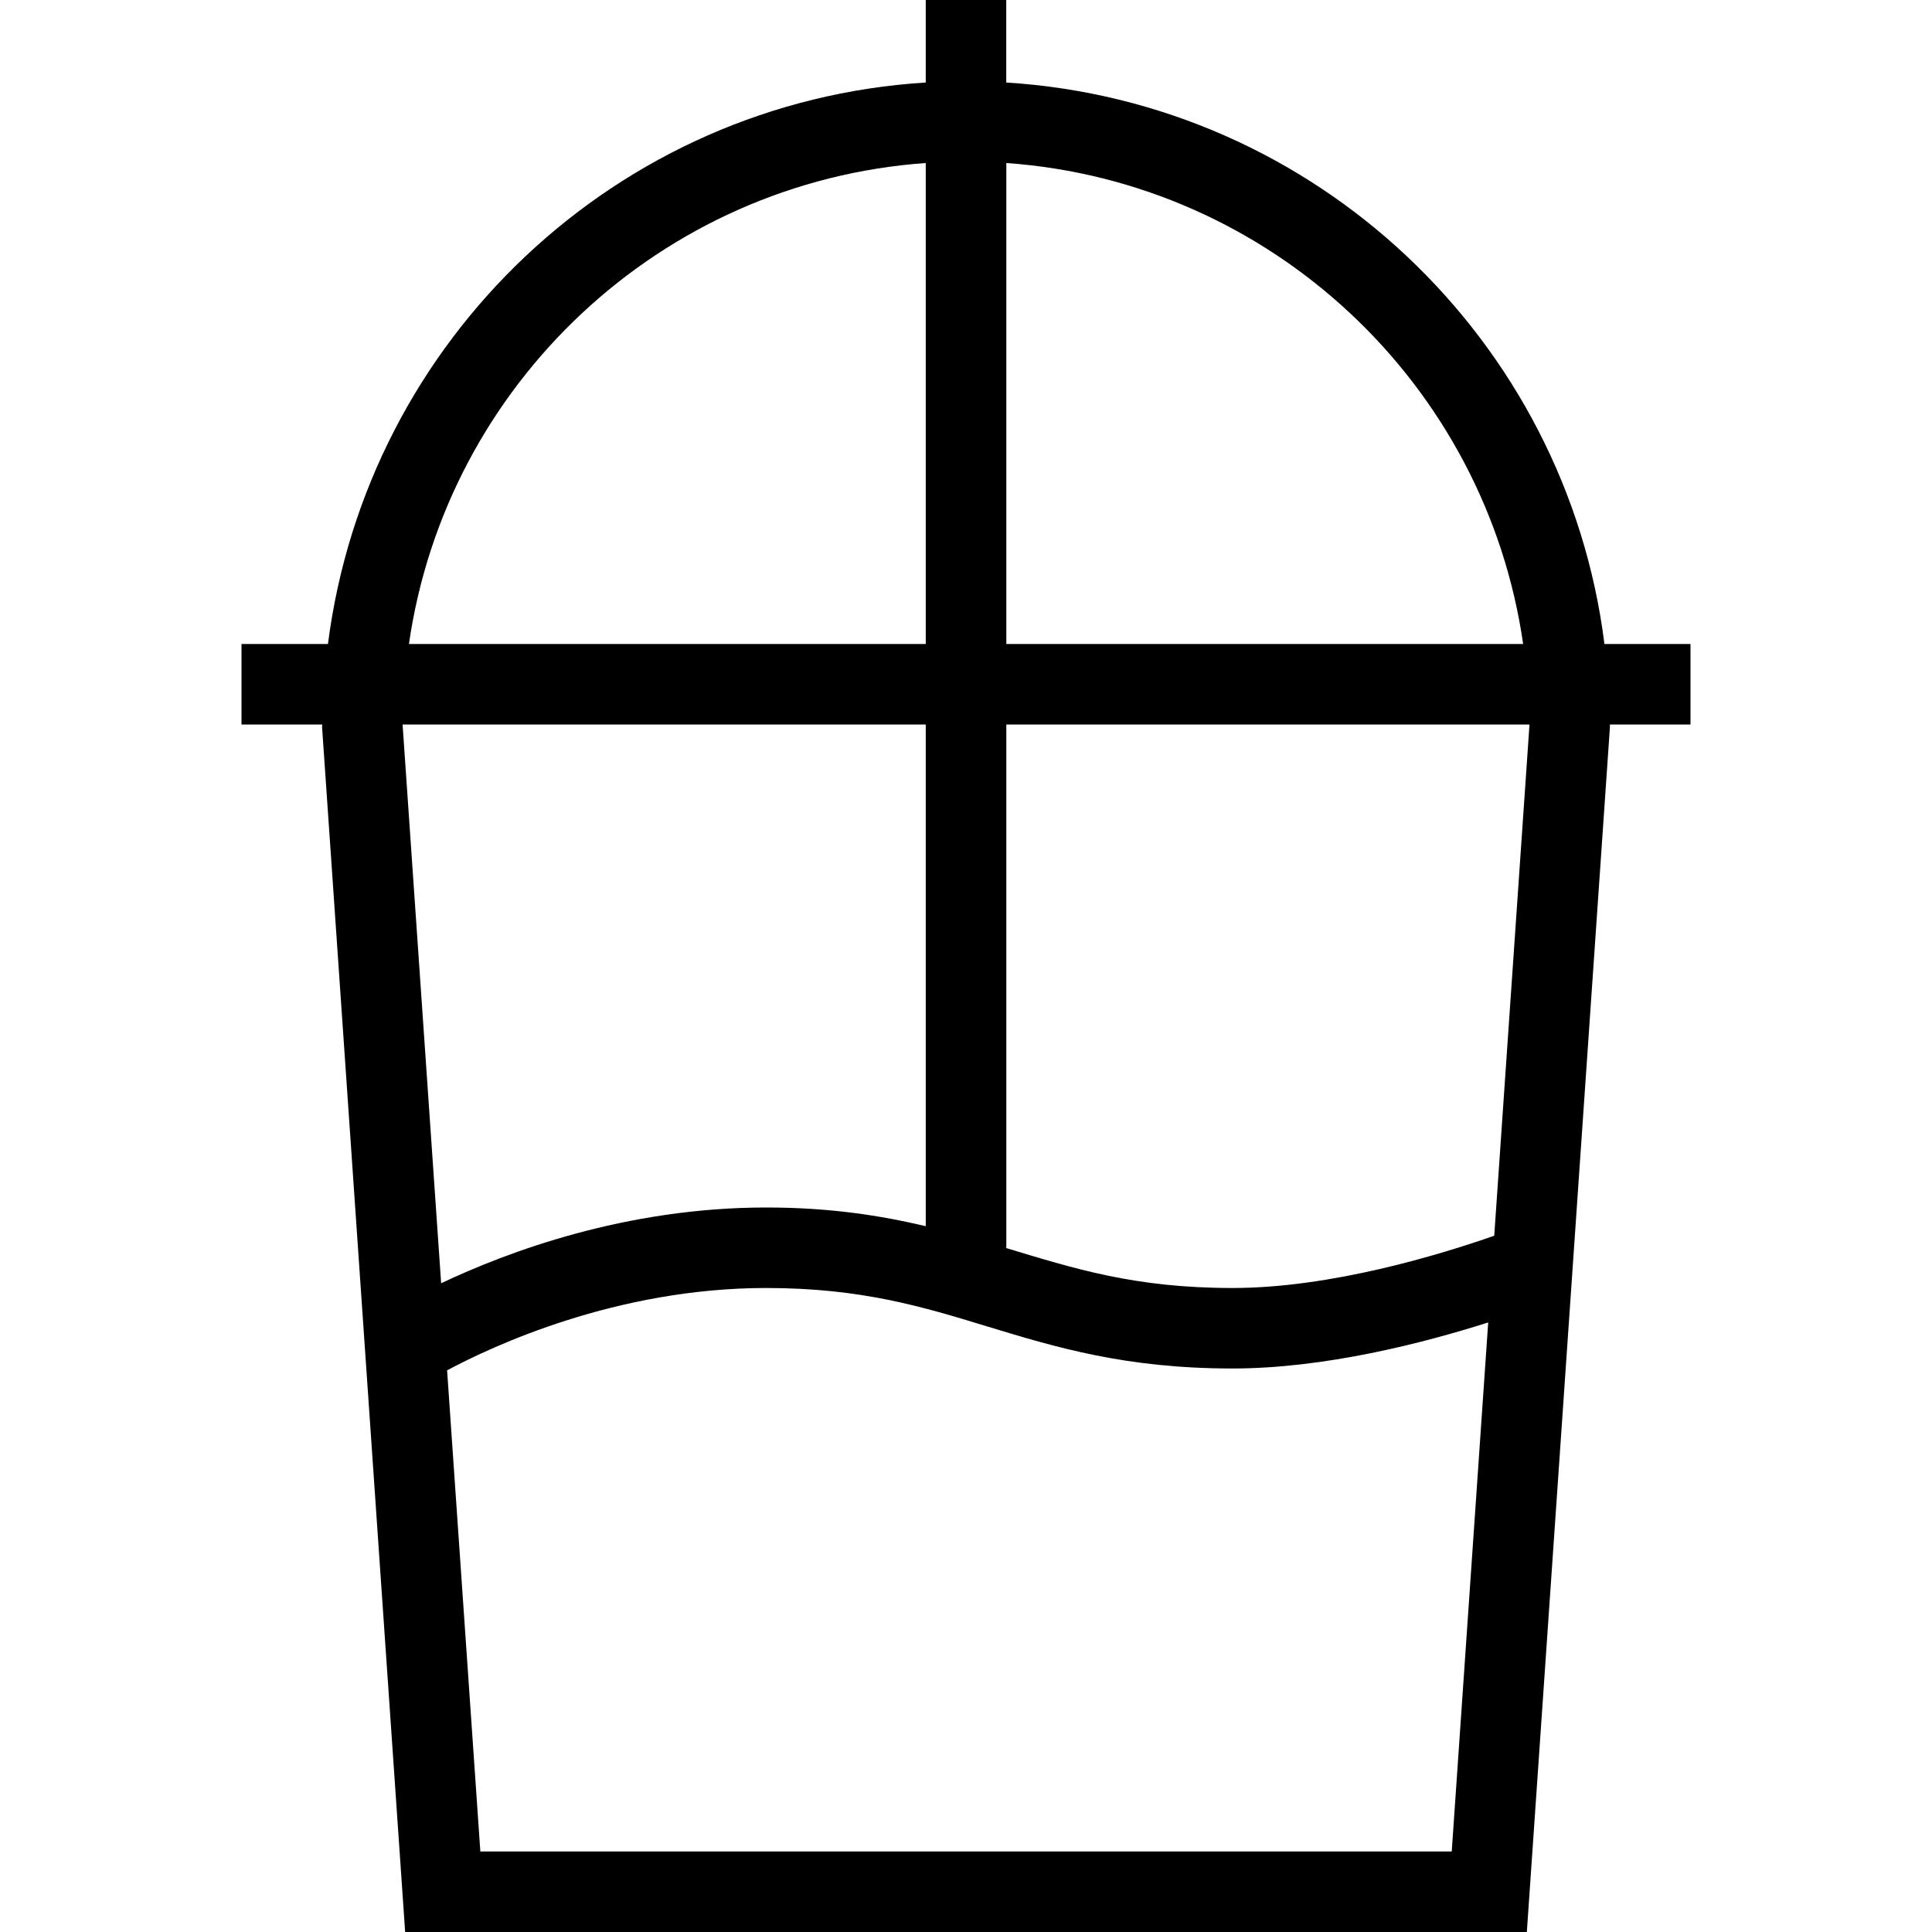 <svg id="Layer_1" viewBox="0 0 24 24" xmlns="http://www.w3.org/2000/svg" data-name="Layer 1"><path d="m19.931 8c-.474-3.777-3.587-6.735-7.431-6.975v-1.025h-1v1.025c-3.835.239-6.941 3.185-7.426 6.975h-1.074v1h1.003c0 .012-.002.023-.002.034l1.032 14.966h13.934l1.032-14.966v-.034h1.001v-1zm-1.01 0h-6.42v-5.975c3.292.234 5.956 2.75 6.42 5.975zm-7.421-5.975v5.975h-6.42c.464-3.224 3.128-5.74 6.42-5.975zm0 6.975v6.232c-.561-.132-1.185-.232-1.983-.232-1.752 0-3.219.554-4.037.941l-.479-6.941h6.5zm-5.533 14-.413-5.977c.557-.298 2.099-1.023 3.963-1.023 1.181 0 1.944.232 2.751.479.842.256 1.712.521 3.043.521 1.149 0 2.374-.317 3.176-.572l-.453 6.572zm12.594-7.649c-.678.237-2.029.649-3.25.649-1.22 0-1.972-.243-2.824-.5h.014v-6.5h6.499l-.438 6.351z"/></svg>